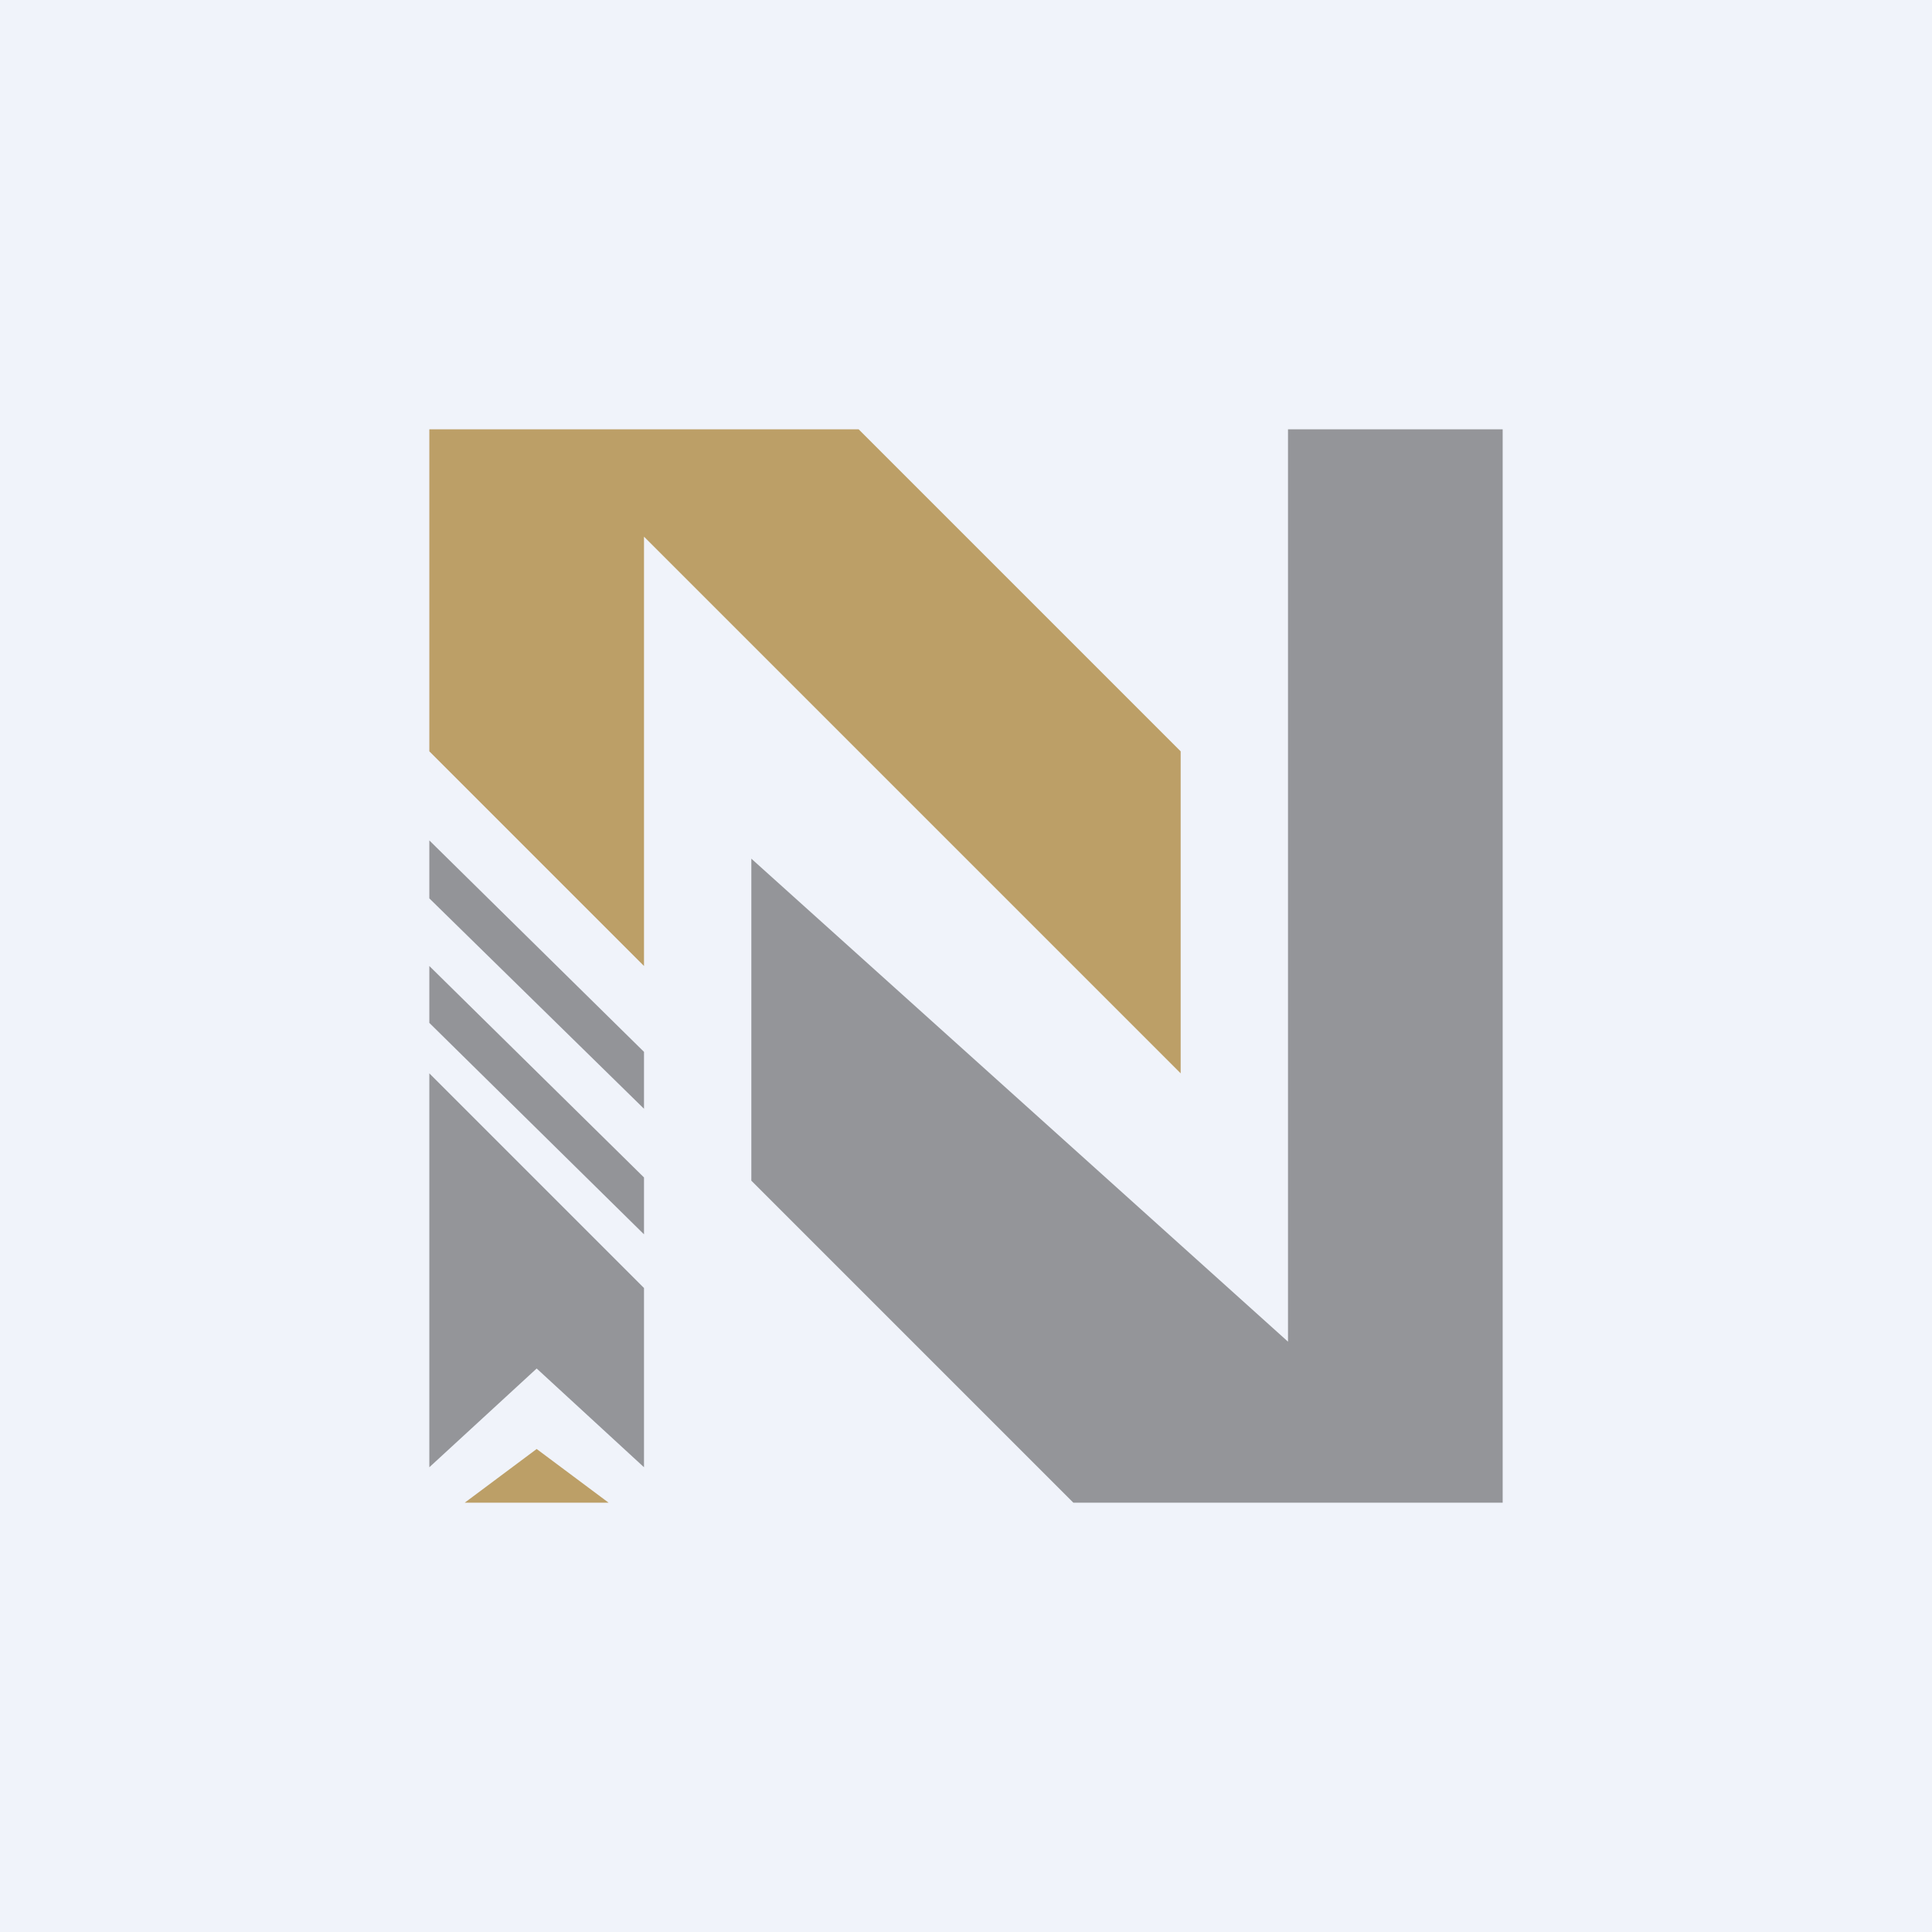 <!-- by TradingView --><svg width="18" height="18" viewBox="0 0 18 18" xmlns="http://www.w3.org/2000/svg"><path fill="#F0F3FA" d="M0 0h18v18H0z"/><path d="M14 4h-2v8.5L7 8v3l3 3h4V4Z" fill="#949599"/><path d="M11 7v3L6 5v4L4 7V4h4l3 3Z" fill="#BC9F67"/><path d="M4 8.37v-.54L6 9.8v.53L4 8.37ZM4 9.53V9l2 1.97v.53L4 9.53Z" fill="#939498"/><path d="m6 12-2-2v3.67l1-.92 1 .92V12Z" fill="#949599"/><path d="M5.67 14H4.33l.67-.5.67.5Z" fill="#BC9F67"/></svg>